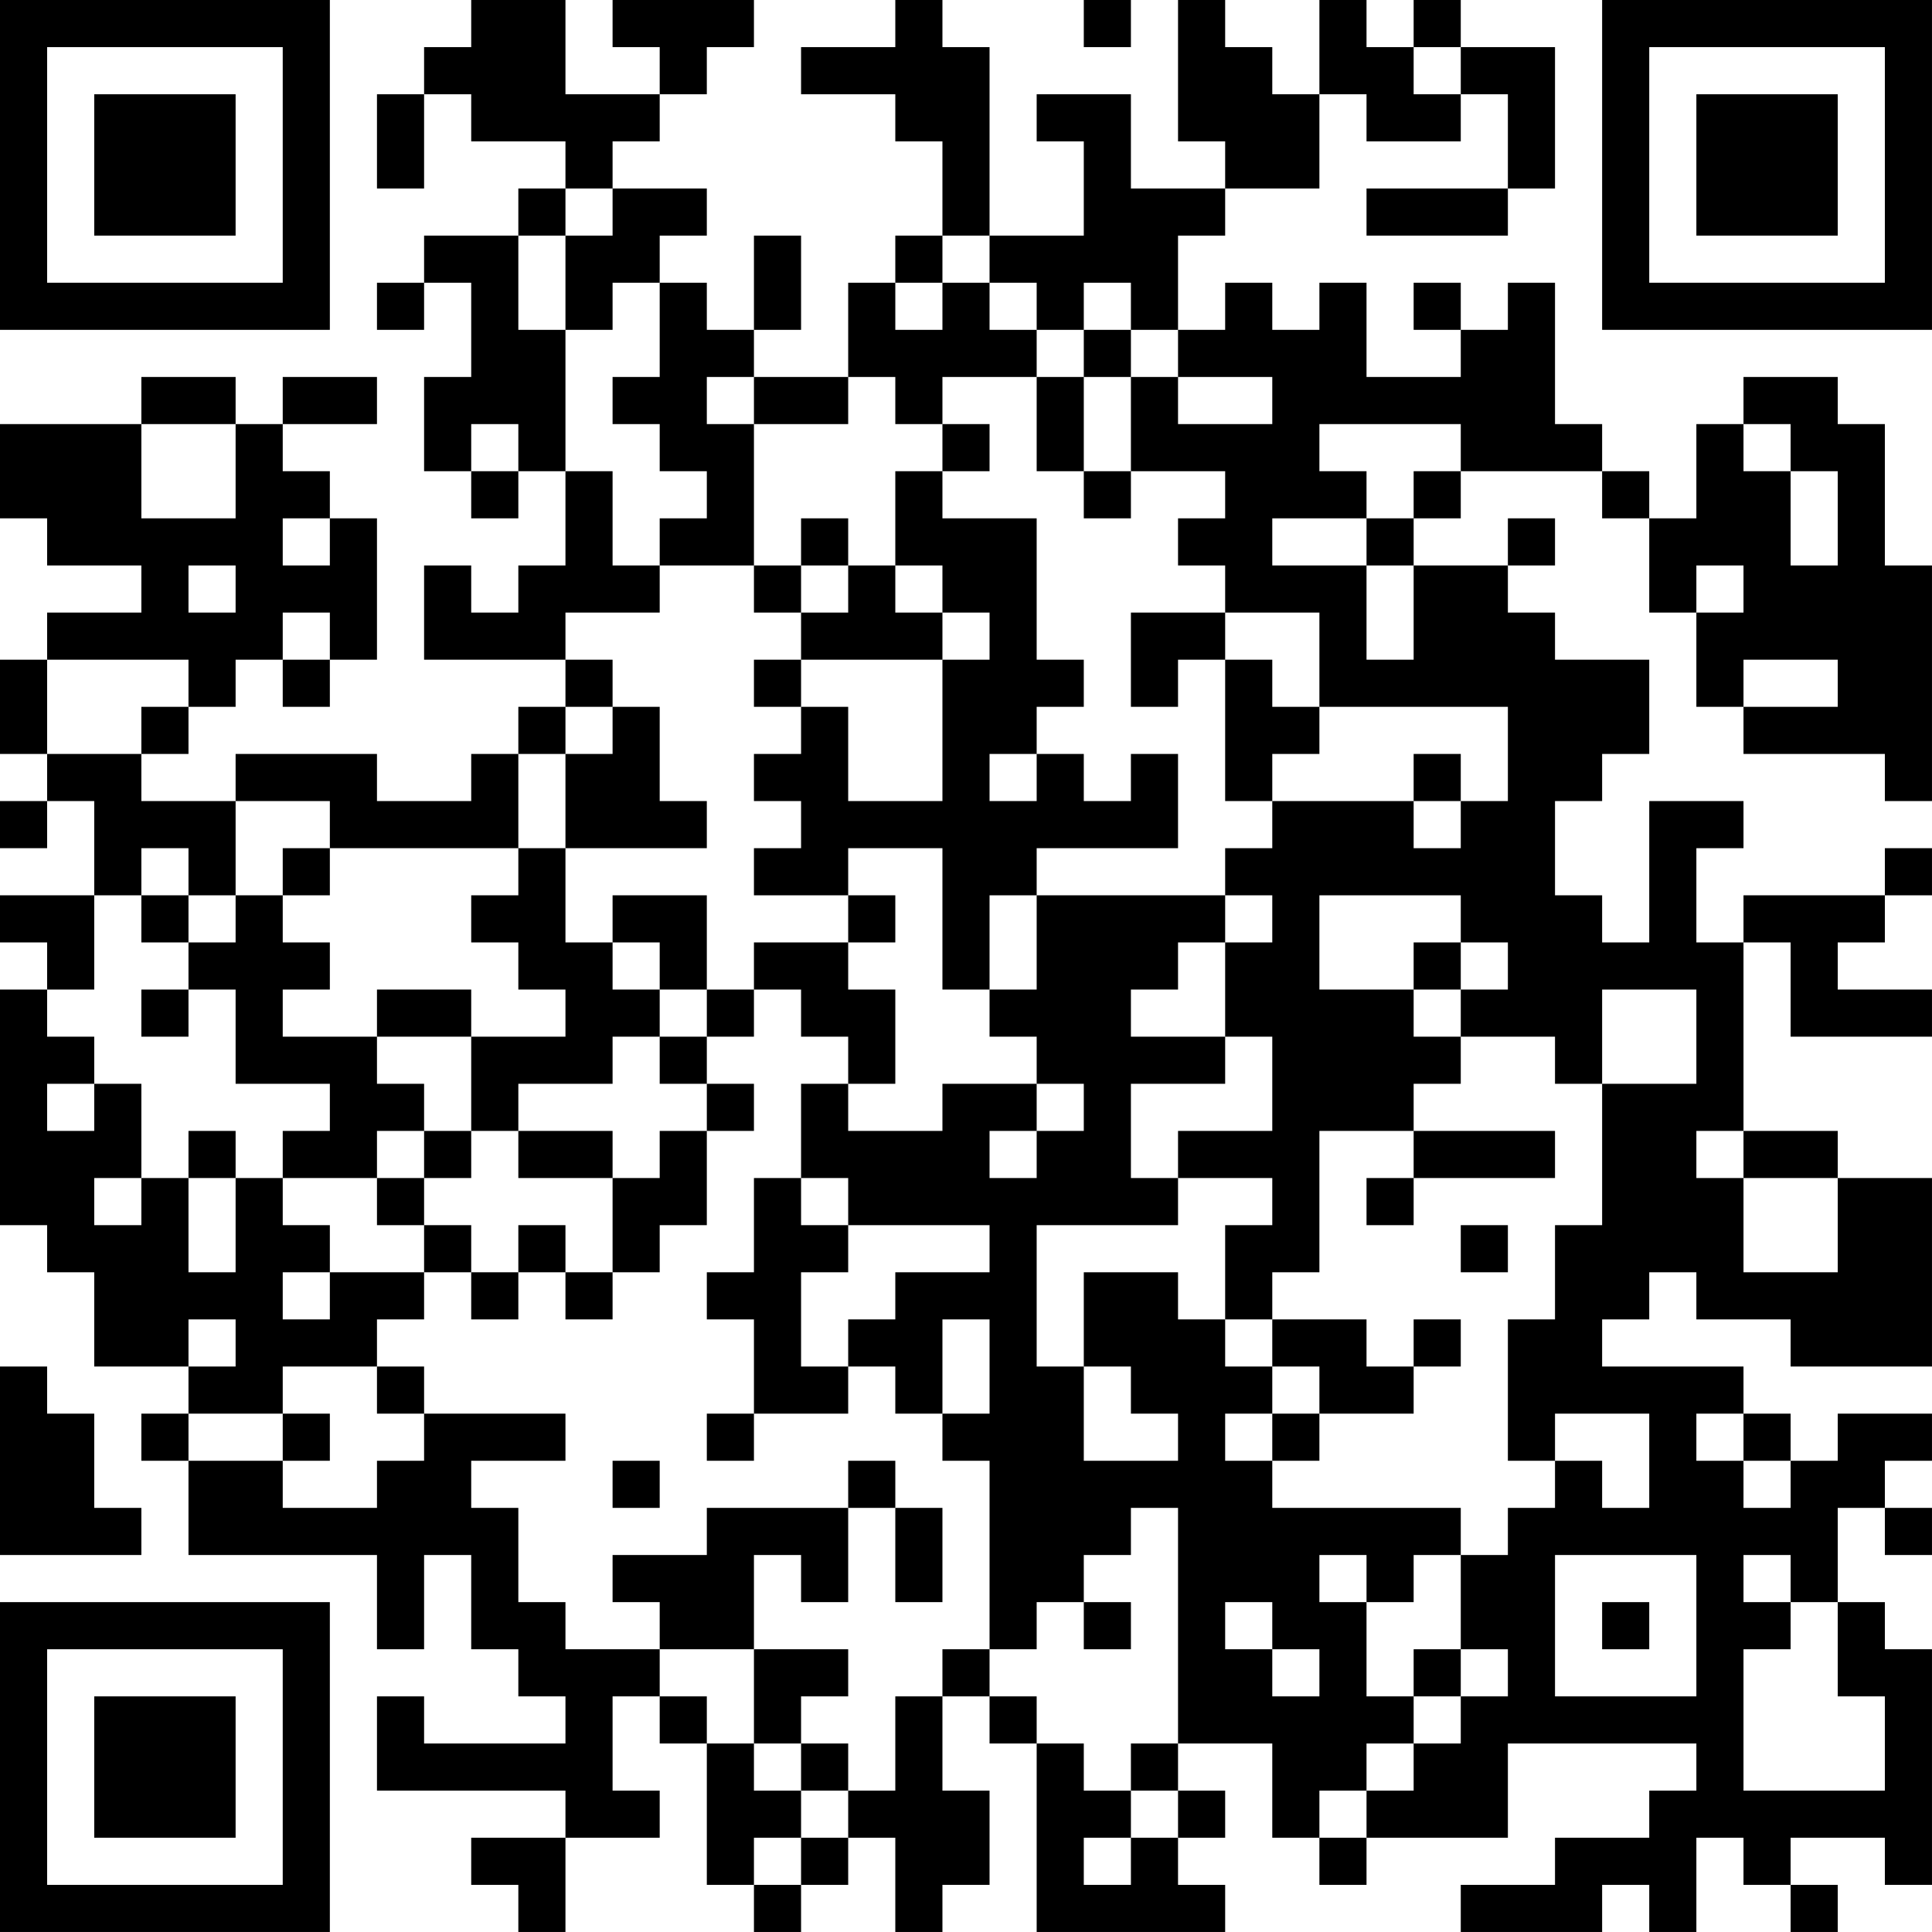 <?xml version="1.0" encoding="UTF-8"?>
<svg xmlns="http://www.w3.org/2000/svg" version="1.1" width="200" height="200" viewBox="0 0 200 200"><rect x="0" y="0" width="200" height="200" fill="#ffffff"/><g transform="scale(4.878)"><g transform="translate(0,0)"><path fill-rule="evenodd" d="M10 0L10 1L9 1L9 2L8 2L8 4L9 4L9 2L10 2L10 3L12 3L12 4L11 4L11 5L9 5L9 6L8 6L8 7L9 7L9 6L10 6L10 8L9 8L9 10L10 10L10 11L11 11L11 10L12 10L12 12L11 12L11 13L10 13L10 12L9 12L9 14L12 14L12 15L11 15L11 16L10 16L10 17L8 17L8 16L5 16L5 17L3 17L3 16L4 16L4 15L5 15L5 14L6 14L6 15L7 15L7 14L8 14L8 11L7 11L7 10L6 10L6 9L8 9L8 8L6 8L6 9L5 9L5 8L3 8L3 9L0 9L0 11L1 11L1 12L3 12L3 13L1 13L1 14L0 14L0 16L1 16L1 17L0 17L0 18L1 18L1 17L2 17L2 19L0 19L0 20L1 20L1 21L0 21L0 26L1 26L1 27L2 27L2 29L4 29L4 30L3 30L3 31L4 31L4 33L8 33L8 35L9 35L9 33L10 33L10 35L11 35L11 36L12 36L12 37L9 37L9 36L8 36L8 38L12 38L12 39L10 39L10 40L11 40L11 41L12 41L12 39L14 39L14 38L13 38L13 36L14 36L14 37L15 37L15 40L16 40L16 41L17 41L17 40L18 40L18 39L19 39L19 41L20 41L20 40L21 40L21 38L20 38L20 36L21 36L21 37L22 37L22 41L26 41L26 40L25 40L25 39L26 39L26 38L25 38L25 37L27 37L27 39L28 39L28 40L29 40L29 39L32 39L32 37L36 37L36 38L35 38L35 39L33 39L33 40L31 40L31 41L34 41L34 40L35 40L35 41L36 41L36 39L37 39L37 40L38 40L38 41L39 41L39 40L38 40L38 39L40 39L40 40L41 40L41 35L40 35L40 34L39 34L39 32L40 32L40 33L41 33L41 32L40 32L40 31L41 31L41 30L39 30L39 31L38 31L38 30L37 30L37 29L34 29L34 28L35 28L35 27L36 27L36 28L38 28L38 29L41 29L41 25L39 25L39 24L37 24L37 20L38 20L38 22L41 22L41 21L39 21L39 20L40 20L40 19L41 19L41 18L40 18L40 19L37 19L37 20L36 20L36 18L37 18L37 17L35 17L35 20L34 20L34 19L33 19L33 17L34 17L34 16L35 16L35 14L33 14L33 13L32 13L32 12L33 12L33 11L32 11L32 12L30 12L30 11L31 11L31 10L34 10L34 11L35 11L35 13L36 13L36 15L37 15L37 16L40 16L40 17L41 17L41 12L40 12L40 9L39 9L39 8L37 8L37 9L36 9L36 11L35 11L35 10L34 10L34 9L33 9L33 6L32 6L32 7L31 7L31 6L30 6L30 7L31 7L31 8L29 8L29 6L28 6L28 7L27 7L27 6L26 6L26 7L25 7L25 5L26 5L26 4L28 4L28 2L29 2L29 3L31 3L31 2L32 2L32 4L29 4L29 5L32 5L32 4L33 4L33 1L31 1L31 0L30 0L30 1L29 1L29 0L28 0L28 2L27 2L27 1L26 1L26 0L25 0L25 3L26 3L26 4L24 4L24 2L22 2L22 3L23 3L23 5L21 5L21 1L20 1L20 0L19 0L19 1L17 1L17 2L19 2L19 3L20 3L20 5L19 5L19 6L18 6L18 8L16 8L16 7L17 7L17 5L16 5L16 7L15 7L15 6L14 6L14 5L15 5L15 4L13 4L13 3L14 3L14 2L15 2L15 1L16 1L16 0L13 0L13 1L14 1L14 2L12 2L12 0ZM23 0L23 1L24 1L24 0ZM30 1L30 2L31 2L31 1ZM12 4L12 5L11 5L11 7L12 7L12 10L13 10L13 12L14 12L14 13L12 13L12 14L13 14L13 15L12 15L12 16L11 16L11 18L7 18L7 17L5 17L5 19L4 19L4 18L3 18L3 19L2 19L2 21L1 21L1 22L2 22L2 23L1 23L1 24L2 24L2 23L3 23L3 25L2 25L2 26L3 26L3 25L4 25L4 27L5 27L5 25L6 25L6 26L7 26L7 27L6 27L6 28L7 28L7 27L9 27L9 28L8 28L8 29L6 29L6 30L4 30L4 31L6 31L6 32L8 32L8 31L9 31L9 30L12 30L12 31L10 31L10 32L11 32L11 34L12 34L12 35L14 35L14 36L15 36L15 37L16 37L16 38L17 38L17 39L16 39L16 40L17 40L17 39L18 39L18 38L19 38L19 36L20 36L20 35L21 35L21 36L22 36L22 37L23 37L23 38L24 38L24 39L23 39L23 40L24 40L24 39L25 39L25 38L24 38L24 37L25 37L25 32L24 32L24 33L23 33L23 34L22 34L22 35L21 35L21 31L20 31L20 30L21 30L21 28L20 28L20 30L19 30L19 29L18 29L18 28L19 28L19 27L21 27L21 26L18 26L18 25L17 25L17 23L18 23L18 24L20 24L20 23L22 23L22 24L21 24L21 25L22 25L22 24L23 24L23 23L22 23L22 22L21 22L21 21L22 21L22 19L26 19L26 20L25 20L25 21L24 21L24 22L26 22L26 23L24 23L24 25L25 25L25 26L22 26L22 29L23 29L23 31L25 31L25 30L24 30L24 29L23 29L23 27L25 27L25 28L26 28L26 29L27 29L27 30L26 30L26 31L27 31L27 32L31 32L31 33L30 33L30 34L29 34L29 33L28 33L28 34L29 34L29 36L30 36L30 37L29 37L29 38L28 38L28 39L29 39L29 38L30 38L30 37L31 37L31 36L32 36L32 35L31 35L31 33L32 33L32 32L33 32L33 31L34 31L34 32L35 32L35 30L33 30L33 31L32 31L32 28L33 28L33 26L34 26L34 23L36 23L36 21L34 21L34 23L33 23L33 22L31 22L31 21L32 21L32 20L31 20L31 19L28 19L28 21L30 21L30 22L31 22L31 23L30 23L30 24L28 24L28 27L27 27L27 28L26 28L26 26L27 26L27 25L25 25L25 24L27 24L27 22L26 22L26 20L27 20L27 19L26 19L26 18L27 18L27 17L30 17L30 18L31 18L31 17L32 17L32 15L28 15L28 13L26 13L26 12L25 12L25 11L26 11L26 10L24 10L24 8L25 8L25 9L27 9L27 8L25 8L25 7L24 7L24 6L23 6L23 7L22 7L22 6L21 6L21 5L20 5L20 6L19 6L19 7L20 7L20 6L21 6L21 7L22 7L22 8L20 8L20 9L19 9L19 8L18 8L18 9L16 9L16 8L15 8L15 9L16 9L16 12L14 12L14 11L15 11L15 10L14 10L14 9L13 9L13 8L14 8L14 6L13 6L13 7L12 7L12 5L13 5L13 4ZM23 7L23 8L22 8L22 10L23 10L23 11L24 11L24 10L23 10L23 8L24 8L24 7ZM3 9L3 11L5 11L5 9ZM10 9L10 10L11 10L11 9ZM20 9L20 10L19 10L19 12L18 12L18 11L17 11L17 12L16 12L16 13L17 13L17 14L16 14L16 15L17 15L17 16L16 16L16 17L17 17L17 18L16 18L16 19L18 19L18 20L16 20L16 21L15 21L15 19L13 19L13 20L12 20L12 18L15 18L15 17L14 17L14 15L13 15L13 16L12 16L12 18L11 18L11 19L10 19L10 20L11 20L11 21L12 21L12 22L10 22L10 21L8 21L8 22L6 22L6 21L7 21L7 20L6 20L6 19L7 19L7 18L6 18L6 19L5 19L5 20L4 20L4 19L3 19L3 20L4 20L4 21L3 21L3 22L4 22L4 21L5 21L5 23L7 23L7 24L6 24L6 25L8 25L8 26L9 26L9 27L10 27L10 28L11 28L11 27L12 27L12 28L13 28L13 27L14 27L14 26L15 26L15 24L16 24L16 23L15 23L15 22L16 22L16 21L17 21L17 22L18 22L18 23L19 23L19 21L18 21L18 20L19 20L19 19L18 19L18 18L20 18L20 21L21 21L21 19L22 19L22 18L25 18L25 16L24 16L24 17L23 17L23 16L22 16L22 15L23 15L23 14L22 14L22 11L20 11L20 10L21 10L21 9ZM28 9L28 10L29 10L29 11L27 11L27 12L29 12L29 14L30 14L30 12L29 12L29 11L30 11L30 10L31 10L31 9ZM37 9L37 10L38 10L38 12L39 12L39 10L38 10L38 9ZM6 11L6 12L7 12L7 11ZM4 12L4 13L5 13L5 12ZM17 12L17 13L18 13L18 12ZM19 12L19 13L20 13L20 14L17 14L17 15L18 15L18 17L20 17L20 14L21 14L21 13L20 13L20 12ZM36 12L36 13L37 13L37 12ZM6 13L6 14L7 14L7 13ZM24 13L24 15L25 15L25 14L26 14L26 17L27 17L27 16L28 16L28 15L27 15L27 14L26 14L26 13ZM1 14L1 16L3 16L3 15L4 15L4 14ZM37 14L37 15L39 15L39 14ZM21 16L21 17L22 17L22 16ZM30 16L30 17L31 17L31 16ZM13 20L13 21L14 21L14 22L13 22L13 23L11 23L11 24L10 24L10 22L8 22L8 23L9 23L9 24L8 24L8 25L9 25L9 26L10 26L10 27L11 27L11 26L12 26L12 27L13 27L13 25L14 25L14 24L15 24L15 23L14 23L14 22L15 22L15 21L14 21L14 20ZM30 20L30 21L31 21L31 20ZM4 24L4 25L5 25L5 24ZM9 24L9 25L10 25L10 24ZM11 24L11 25L13 25L13 24ZM30 24L30 25L29 25L29 26L30 26L30 25L33 25L33 24ZM36 24L36 25L37 25L37 27L39 27L39 25L37 25L37 24ZM16 25L16 27L15 27L15 28L16 28L16 30L15 30L15 31L16 31L16 30L18 30L18 29L17 29L17 27L18 27L18 26L17 26L17 25ZM31 26L31 27L32 27L32 26ZM4 28L4 29L5 29L5 28ZM27 28L27 29L28 29L28 30L27 30L27 31L28 31L28 30L30 30L30 29L31 29L31 28L30 28L30 29L29 29L29 28ZM0 29L0 33L3 33L3 32L2 32L2 30L1 30L1 29ZM8 29L8 30L9 30L9 29ZM6 30L6 31L7 31L7 30ZM36 30L36 31L37 31L37 32L38 32L38 31L37 31L37 30ZM13 31L13 32L14 32L14 31ZM18 31L18 32L15 32L15 33L13 33L13 34L14 34L14 35L16 35L16 37L17 37L17 38L18 38L18 37L17 37L17 36L18 36L18 35L16 35L16 33L17 33L17 34L18 34L18 32L19 32L19 34L20 34L20 32L19 32L19 31ZM33 33L33 36L36 36L36 33ZM37 33L37 34L38 34L38 35L37 35L37 38L40 38L40 36L39 36L39 34L38 34L38 33ZM23 34L23 35L24 35L24 34ZM26 34L26 35L27 35L27 36L28 36L28 35L27 35L27 34ZM34 34L34 35L35 35L35 34ZM30 35L30 36L31 36L31 35ZM0 0L0 7L7 7L7 0ZM1 1L1 6L6 6L6 1ZM2 2L2 5L5 5L5 2ZM34 0L34 7L41 7L41 0ZM35 1L35 6L40 6L40 1ZM36 2L36 5L39 5L39 2ZM0 34L0 41L7 41L7 34ZM1 35L1 40L6 40L6 35ZM2 36L2 39L5 39L5 36Z" fill="#000000"/></g></g></svg>
